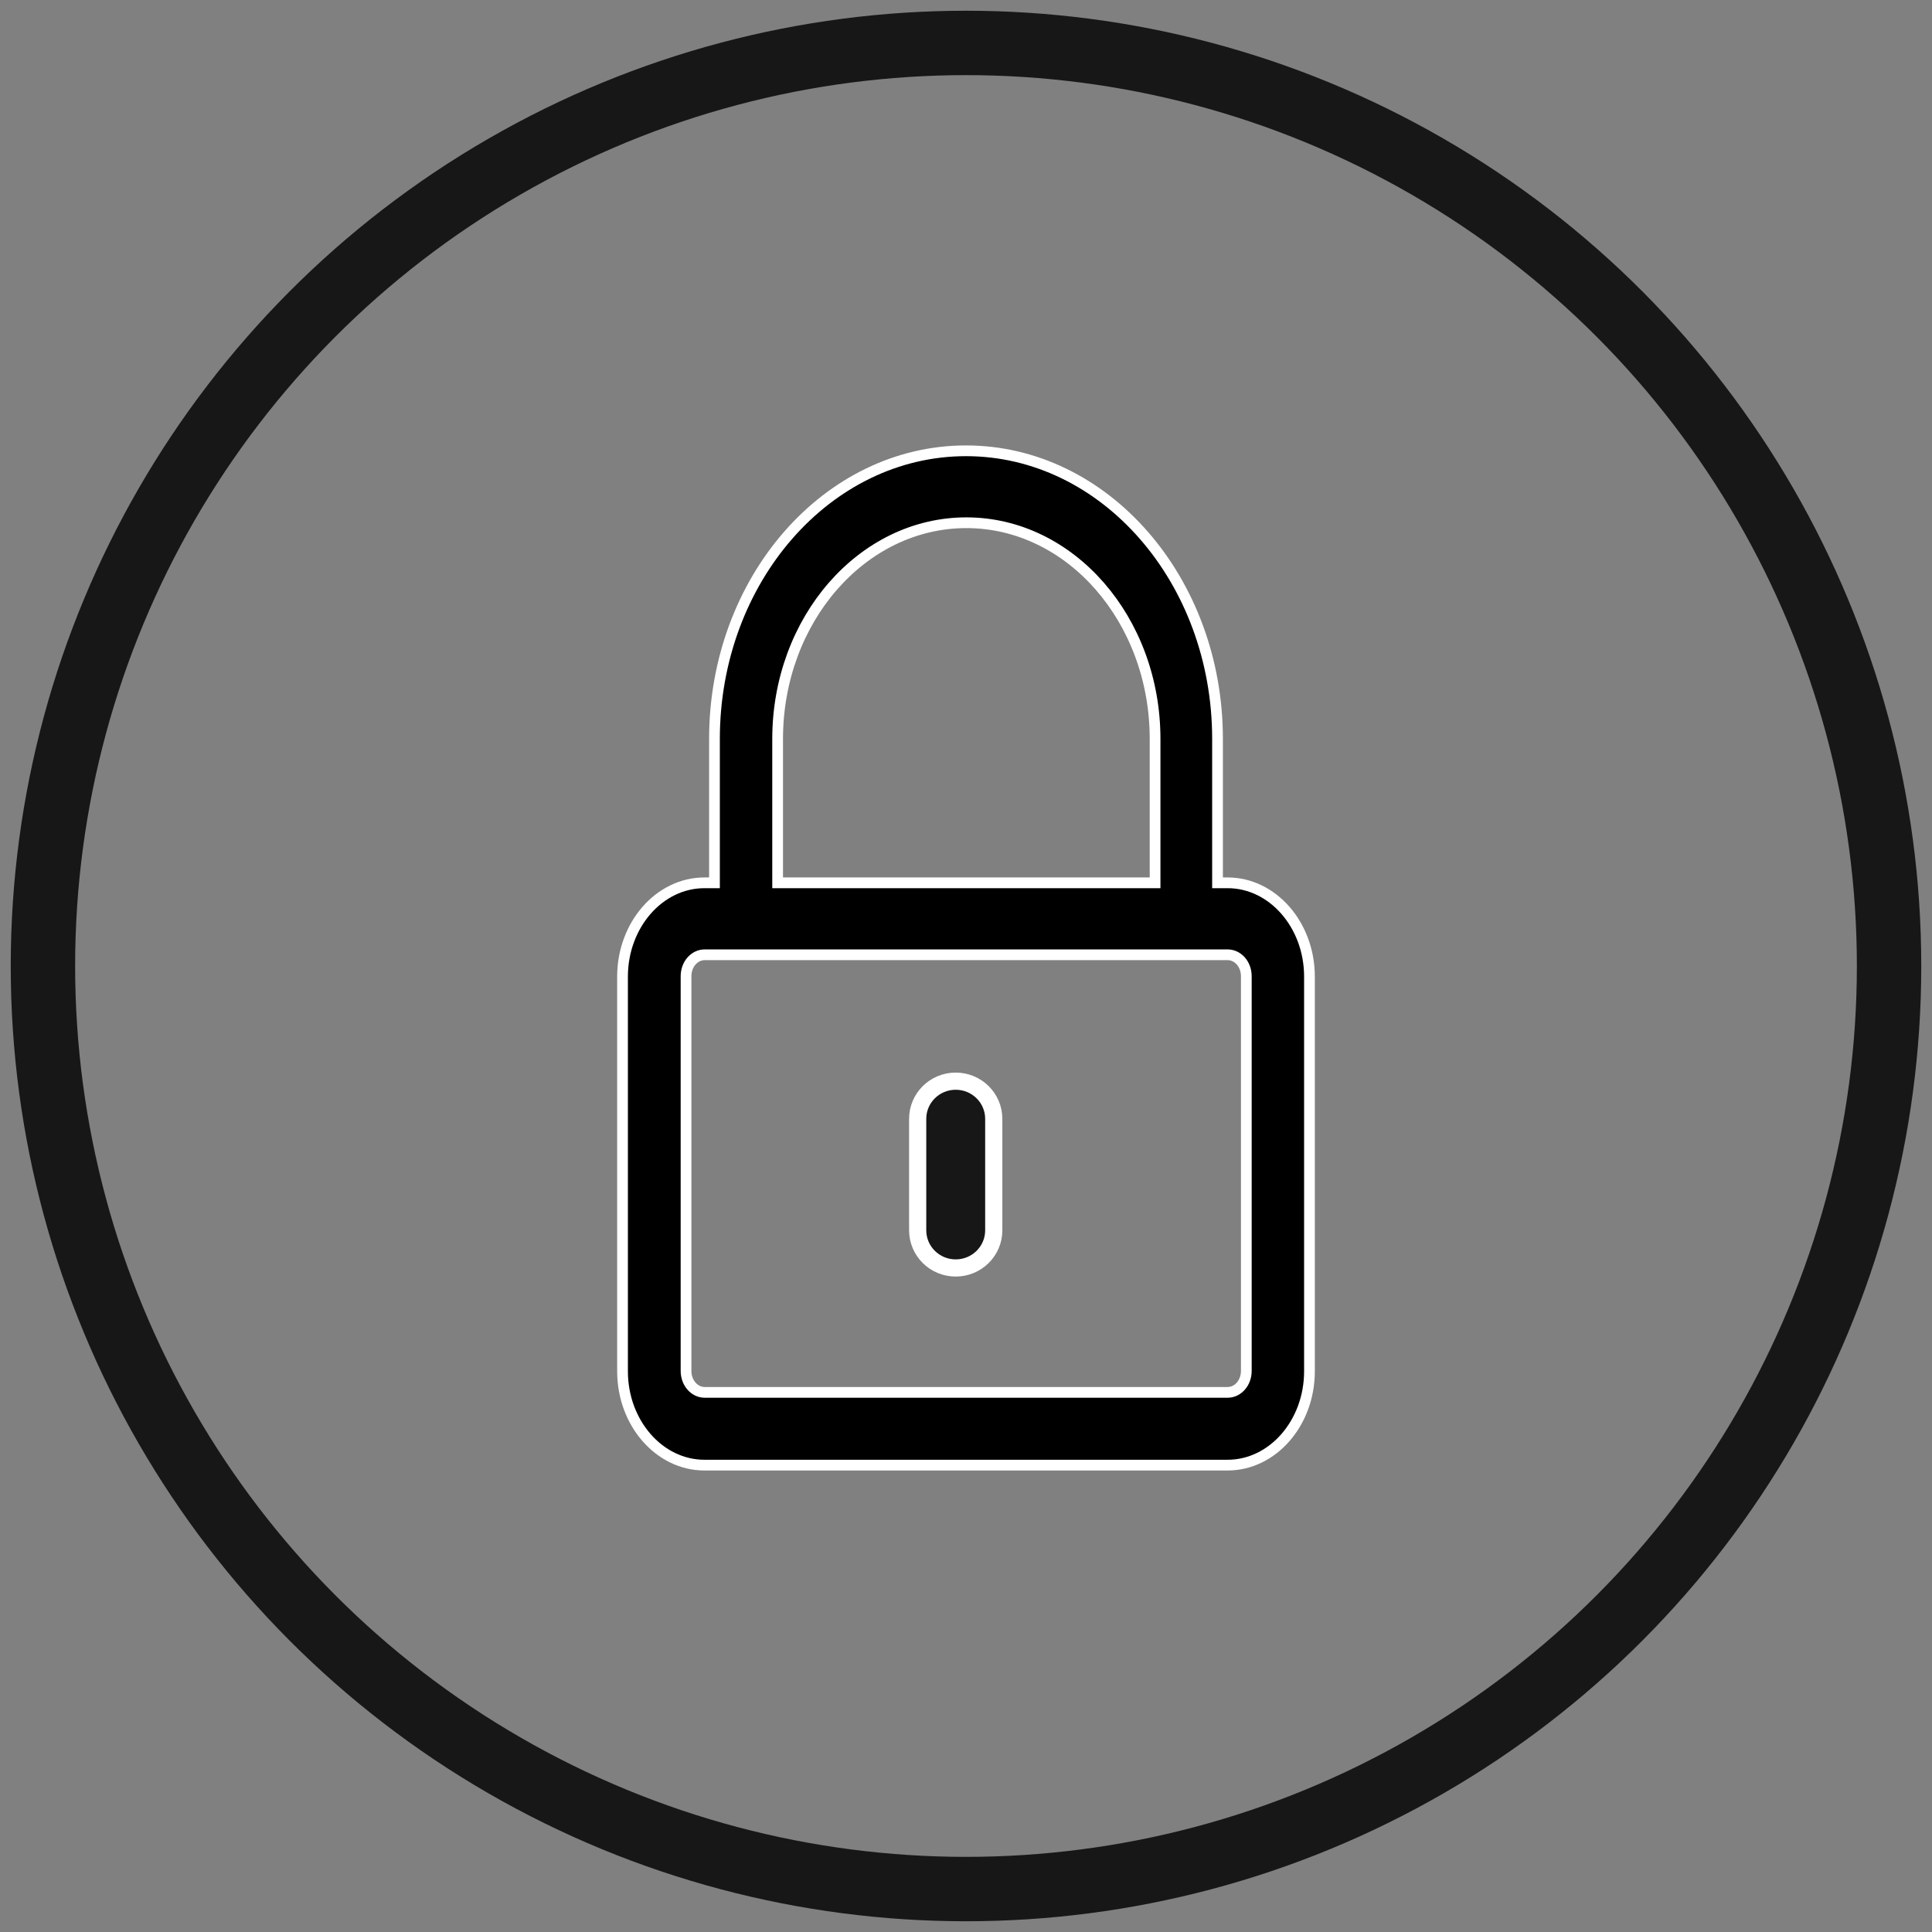 <?xml version="1.0" encoding="UTF-8" standalone="no"?>
<svg width="90px" height="90px" viewBox="0 0 90 90" version="1.1" xmlns="http://www.w3.org/2000/svg" xmlns:xlink="http://www.w3.org/1999/xlink">
    <rect x="0" y="0" width="90" height="90" fill="#808080" stroke="none"/>
    <!-- Generator: Sketch 39.1 (31720) - http://www.bohemiancoding.com/sketch -->
    <title>Group 4</title>
    <desc>Created with Sketch.</desc>
    <defs></defs>
    <g id="Page-1" stroke="none" stroke-width="1" fill="none" fill-rule="evenodd">
        <g id="416_StyleGuide-Copy-22" transform="translate(-328, -258)">
            <g id="Group-5" transform="translate(323, 260)">
                <g id="Group-4" transform="translate(7, 0)">
                    <circle id="Oval-1" stroke="#171717" stroke-width="3" cx="43" cy="43" r="43"></circle>
                    <g id="Group-8" transform="translate(27, 19)" stroke="#FFFFFF">
                        <path d="M15.521,29.365 C14.542,29.365 13.749,30.15 13.749,31.119 L13.749,36.314 C13.749,37.282 14.542,38.067 15.521,38.067 C16.5,38.067 17.293,37.282 17.293,36.314 L17.293,31.119 C17.293,30.15 16.499,29.365 15.521,29.365 L15.521,29.365 Z" id="Shape" stroke-width="0.8" fill="#171717"></path>
                        <path d="M16,-5.68434189e-14 C9.535,-5.68434189e-14 4.283,6.017 4.283,13.423 L4.283,20.125 L3.815,20.125 C1.713,20.125 0,22.088 0,24.495 L0,42.88 C0,45.288 1.713,47.251 3.815,47.251 L28.186,47.251 C30.287,47.251 32,45.288 32,42.88 L32,24.495 C32,22.088 30.287,20.125 28.186,20.125 L27.717,20.125 L27.717,13.423 C27.717,6.017 22.464,-5.68434189e-14 16,-5.68434189e-14 L16,-5.68434189e-14 Z M7.225,13.423 C7.225,7.869 11.168,3.351 16.016,3.351 C20.865,3.351 24.808,7.869 24.808,13.423 L24.808,20.125 L7.225,20.125 L7.225,13.423 Z M29.058,24.476 L29.058,42.862 C29.058,43.417 28.671,43.862 28.186,43.862 L3.83,43.862 C3.346,43.862 2.958,43.417 2.958,42.862 L2.958,24.476 C2.958,23.921 3.346,23.477 3.83,23.477 L28.186,23.477 C28.671,23.477 29.058,23.921 29.058,24.476 L29.058,24.476 Z" id="Fill-6" stroke-width="0.5" fill="#000000"></path>
                    </g>
                </g>
            </g>
        </g>
    </g>
</svg>